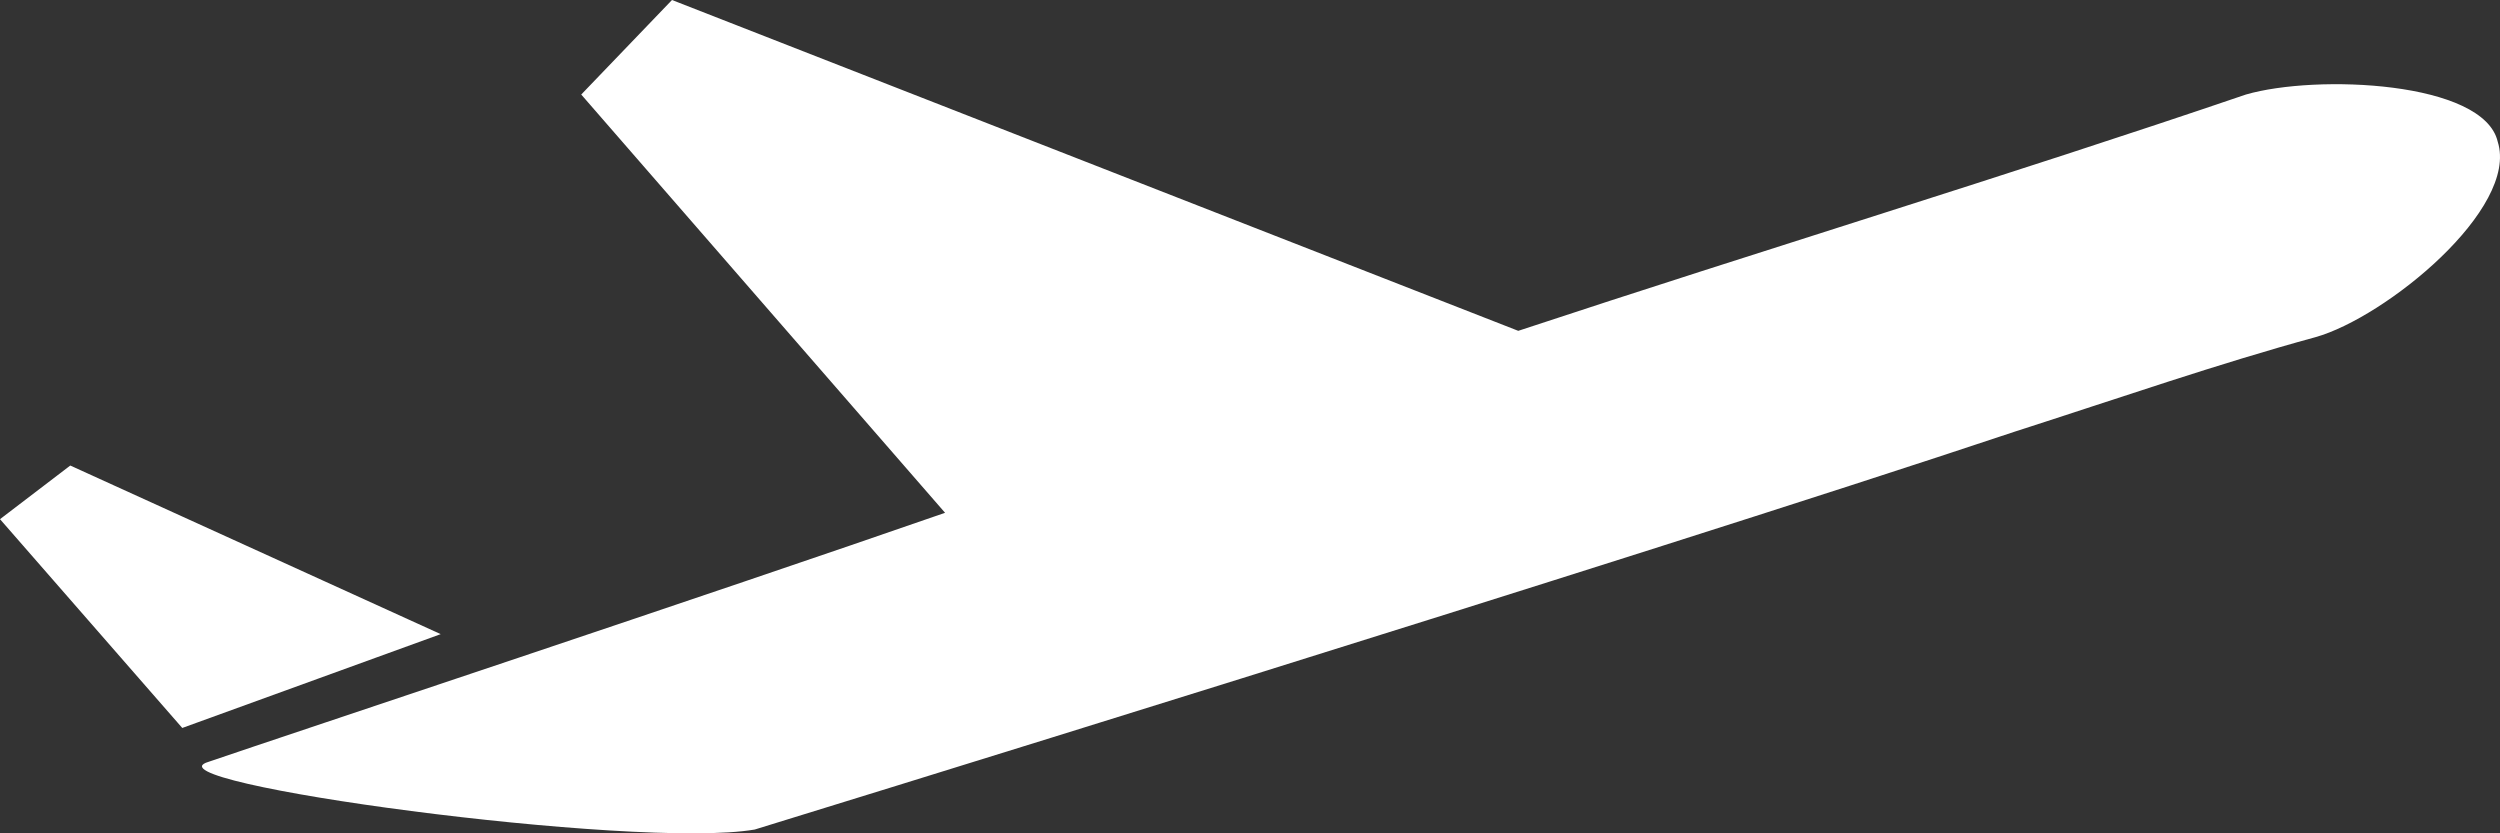 <svg width="75" height="25" viewBox="0 0 75 25" fill="none" xmlns="http://www.w3.org/2000/svg">
<rect x="0" y="0" width="75" height="25" fill="#333333" stroke="none"/>
<path d="M28.352 15.384L17.437 2.836L20.16 0L45.548 9.925C52.905 7.491 60.24 5.269 67.377 2.836C69.486 2.222 74.515 2.434 74.932 4.253C75.569 6.264 71.572 9.523 69.464 10.115C66.521 10.919 63.6 11.935 60.438 12.951C48.908 16.802 22.642 24.886 22.642 24.886C19.084 25.5 4.173 23.468 6.259 22.854C8.609 22.05 21.412 17.797 28.352 15.384ZM13.221 19.024L2.108 13.966L0 15.575L5.468 21.839L13.221 19.024Z" fill="white"/>
</svg>
